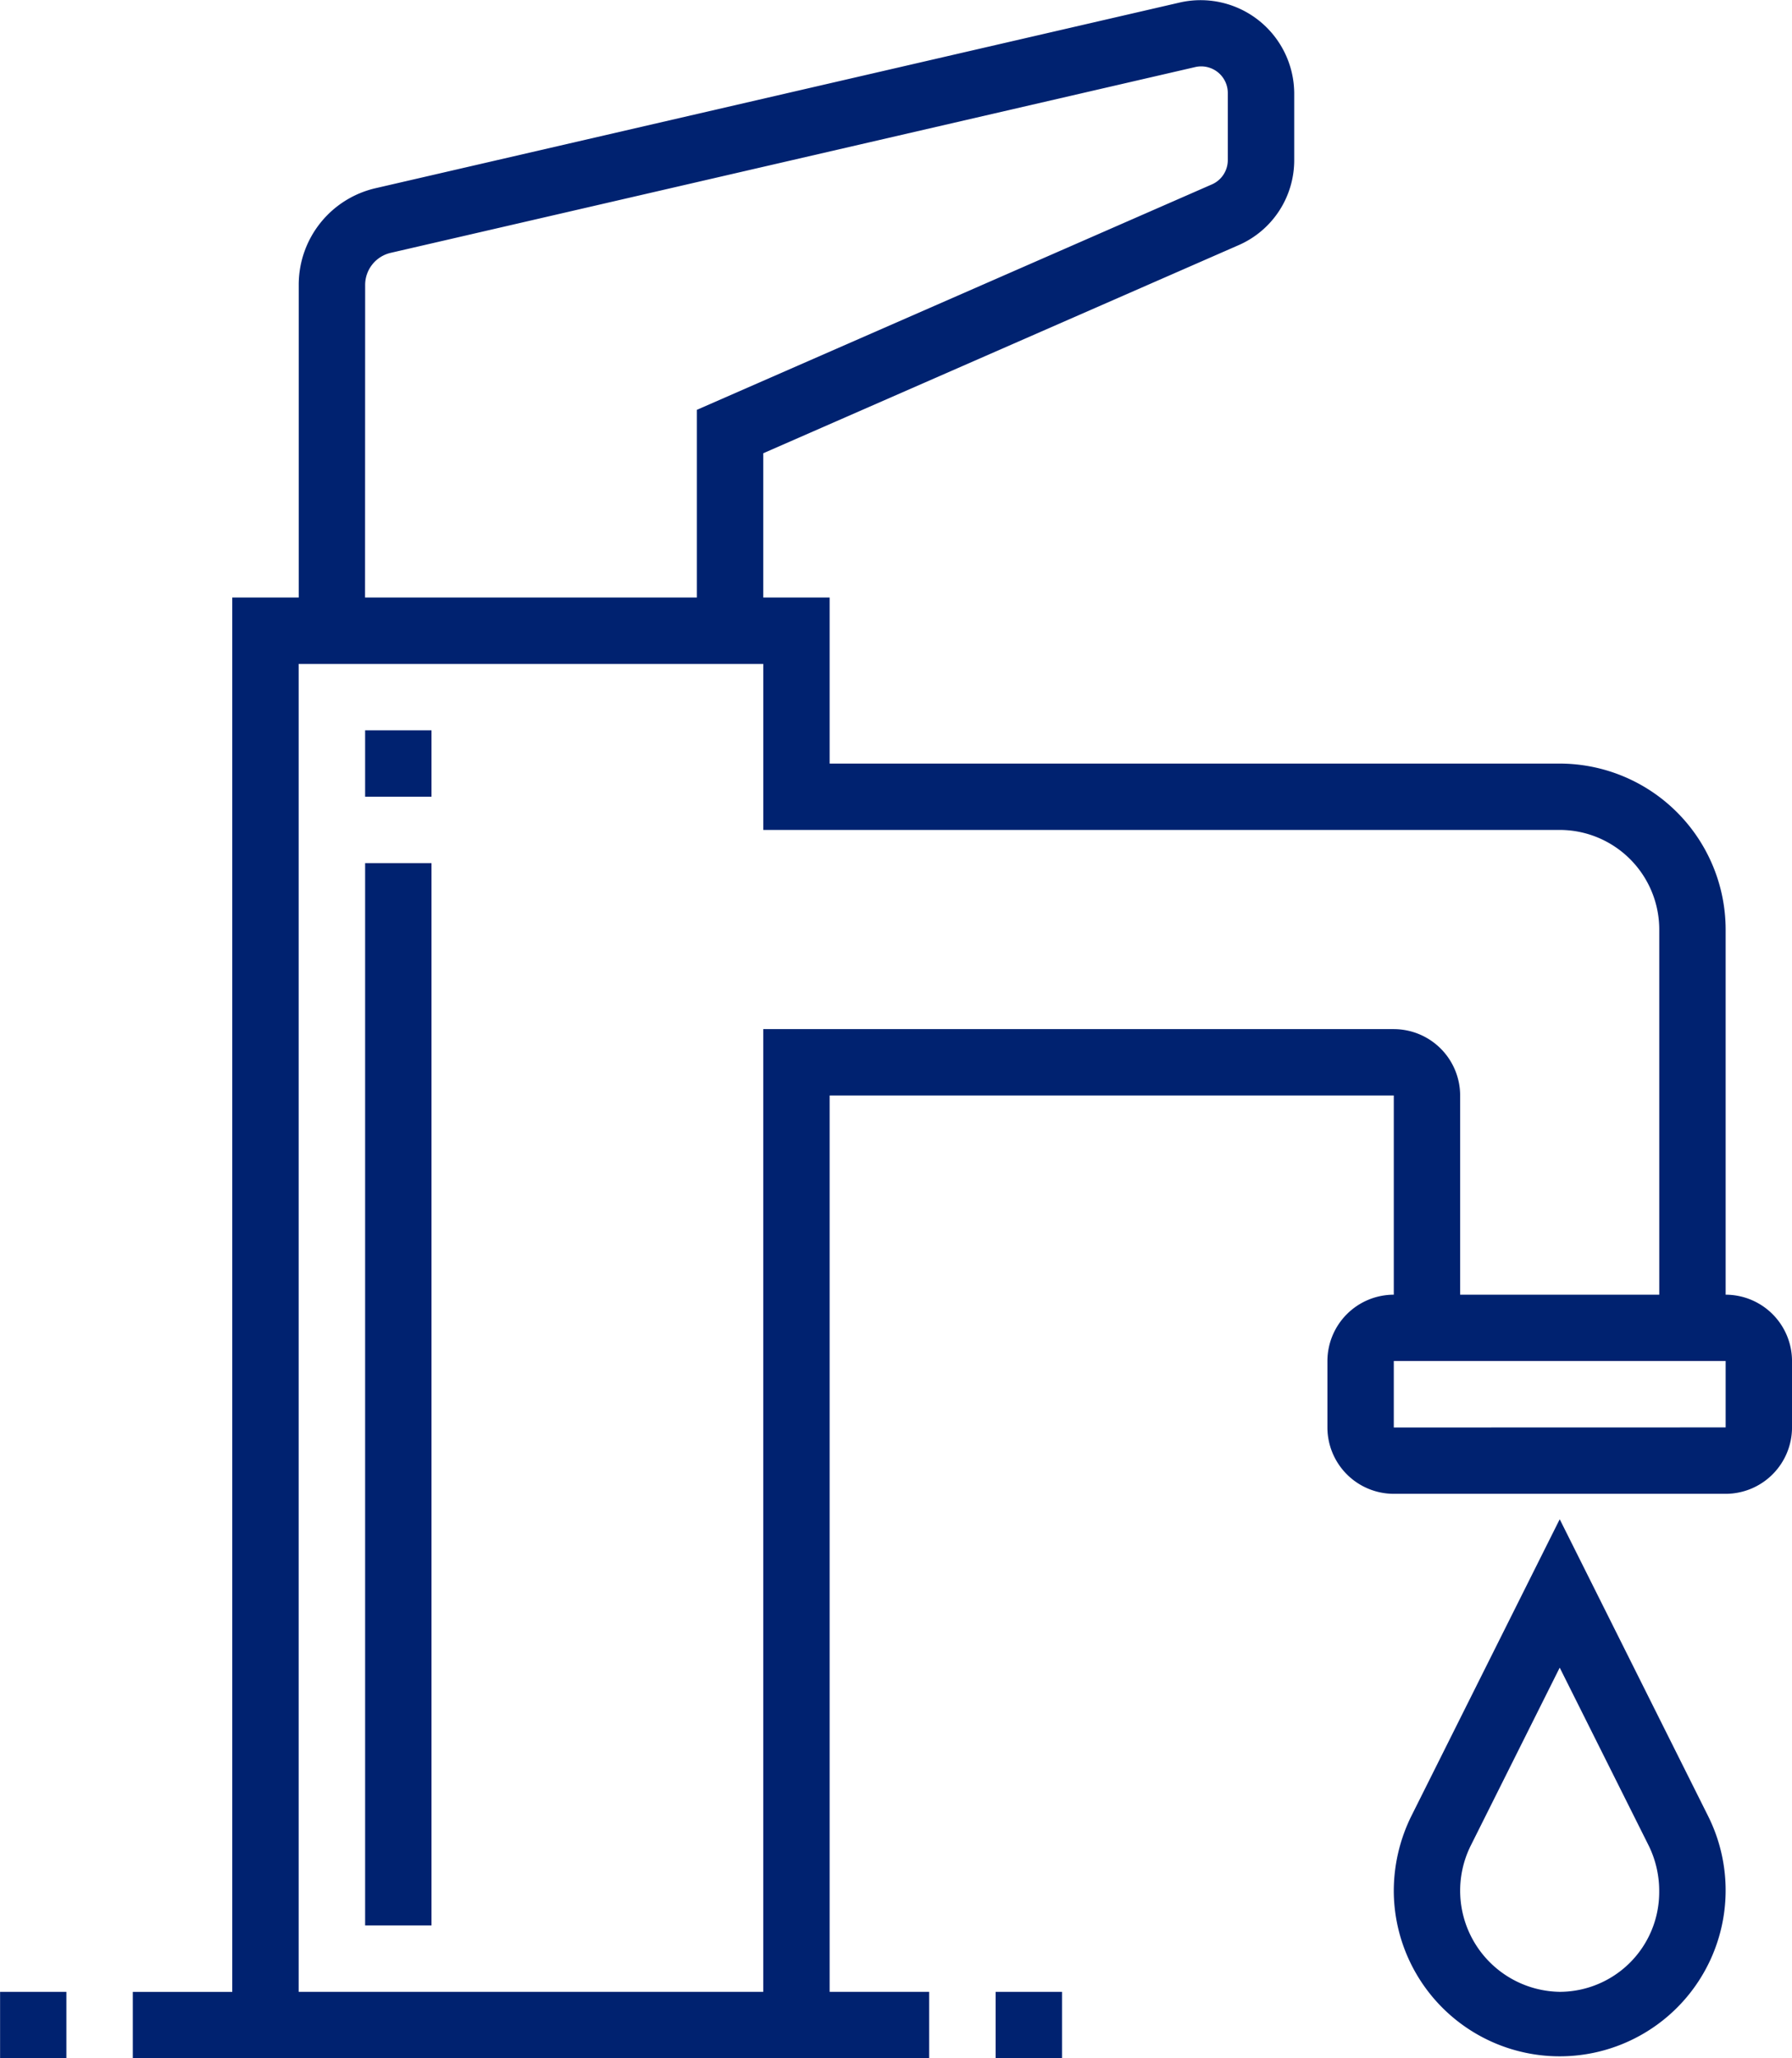 <svg xmlns="http://www.w3.org/2000/svg" width="86.011" height="98.752" viewBox="0 0 86.011 98.752"><defs><style>.a{fill:#002270;}</style></defs><g transform="translate(-0.496 0)"><path class="a" d="M108.951,62.118V44.6a7.973,7.973,0,0,0-7.964-7.964H65.945V28.669H62.759V21.747l22.815-9.984a4.447,4.447,0,0,0,2.67-4.078V4.452A4.494,4.494,0,0,0,82.79.112L44.163,9.027a4.754,4.754,0,0,0-3.7,4.656V28.669H37.274v66.9H32.5v3.186H70.723V95.567H65.945V52.561H93.023v9.557A3.189,3.189,0,0,0,89.837,65.3v3.186a3.189,3.189,0,0,0,3.186,3.186h15.928a3.189,3.189,0,0,0,3.186-3.186V65.3A3.189,3.189,0,0,0,108.951,62.118Zm-65.3-48.436a1.582,1.582,0,0,1,1.233-1.552L83.5,3.216a1.277,1.277,0,0,1,1.556,1.237V7.685a1.272,1.272,0,0,1-.76,1.161L59.574,19.663v9.006H43.646ZM93.023,49.376H62.759V95.567H40.46V31.855h22.3v7.964h38.227a4.784,4.784,0,0,1,4.778,4.778V62.118H96.208V52.561A3.189,3.189,0,0,0,93.023,49.376Zm0,19.114V65.3h15.928l0,3.186Zm0,0" transform="translate(-25.629 0)"/><path class="a" d="M88.5,175.992h3.186v3.186H88.5Zm0,0" transform="translate(-70.479 -140.952)"/><path class="a" d="M88.5,207.992h3.186v50.97H88.5Zm0,0" transform="translate(-70.479 -166.581)"/><path class="a" d="M344.46,366.109l-7.125,14.247a8.129,8.129,0,0,0-.839,3.649,7.964,7.964,0,1,0,15.088-3.651Zm0,22.674a4.854,4.854,0,0,1-4.275-7.006l4.275-8.548,4.275,8.547a4.928,4.928,0,0,1,.5,2.229A4.785,4.785,0,0,1,344.46,388.783Zm0,0" transform="translate(-269.102 -293.217)"/><path class="a" d="M.5,479.992H3.682v3.186H.5Zm0,0" transform="translate(0 -384.425)"/><path class="a" d="M240.5,479.992h3.186v3.186H240.5Zm0,0" transform="translate(-192.216 -384.425)"/></g></svg>